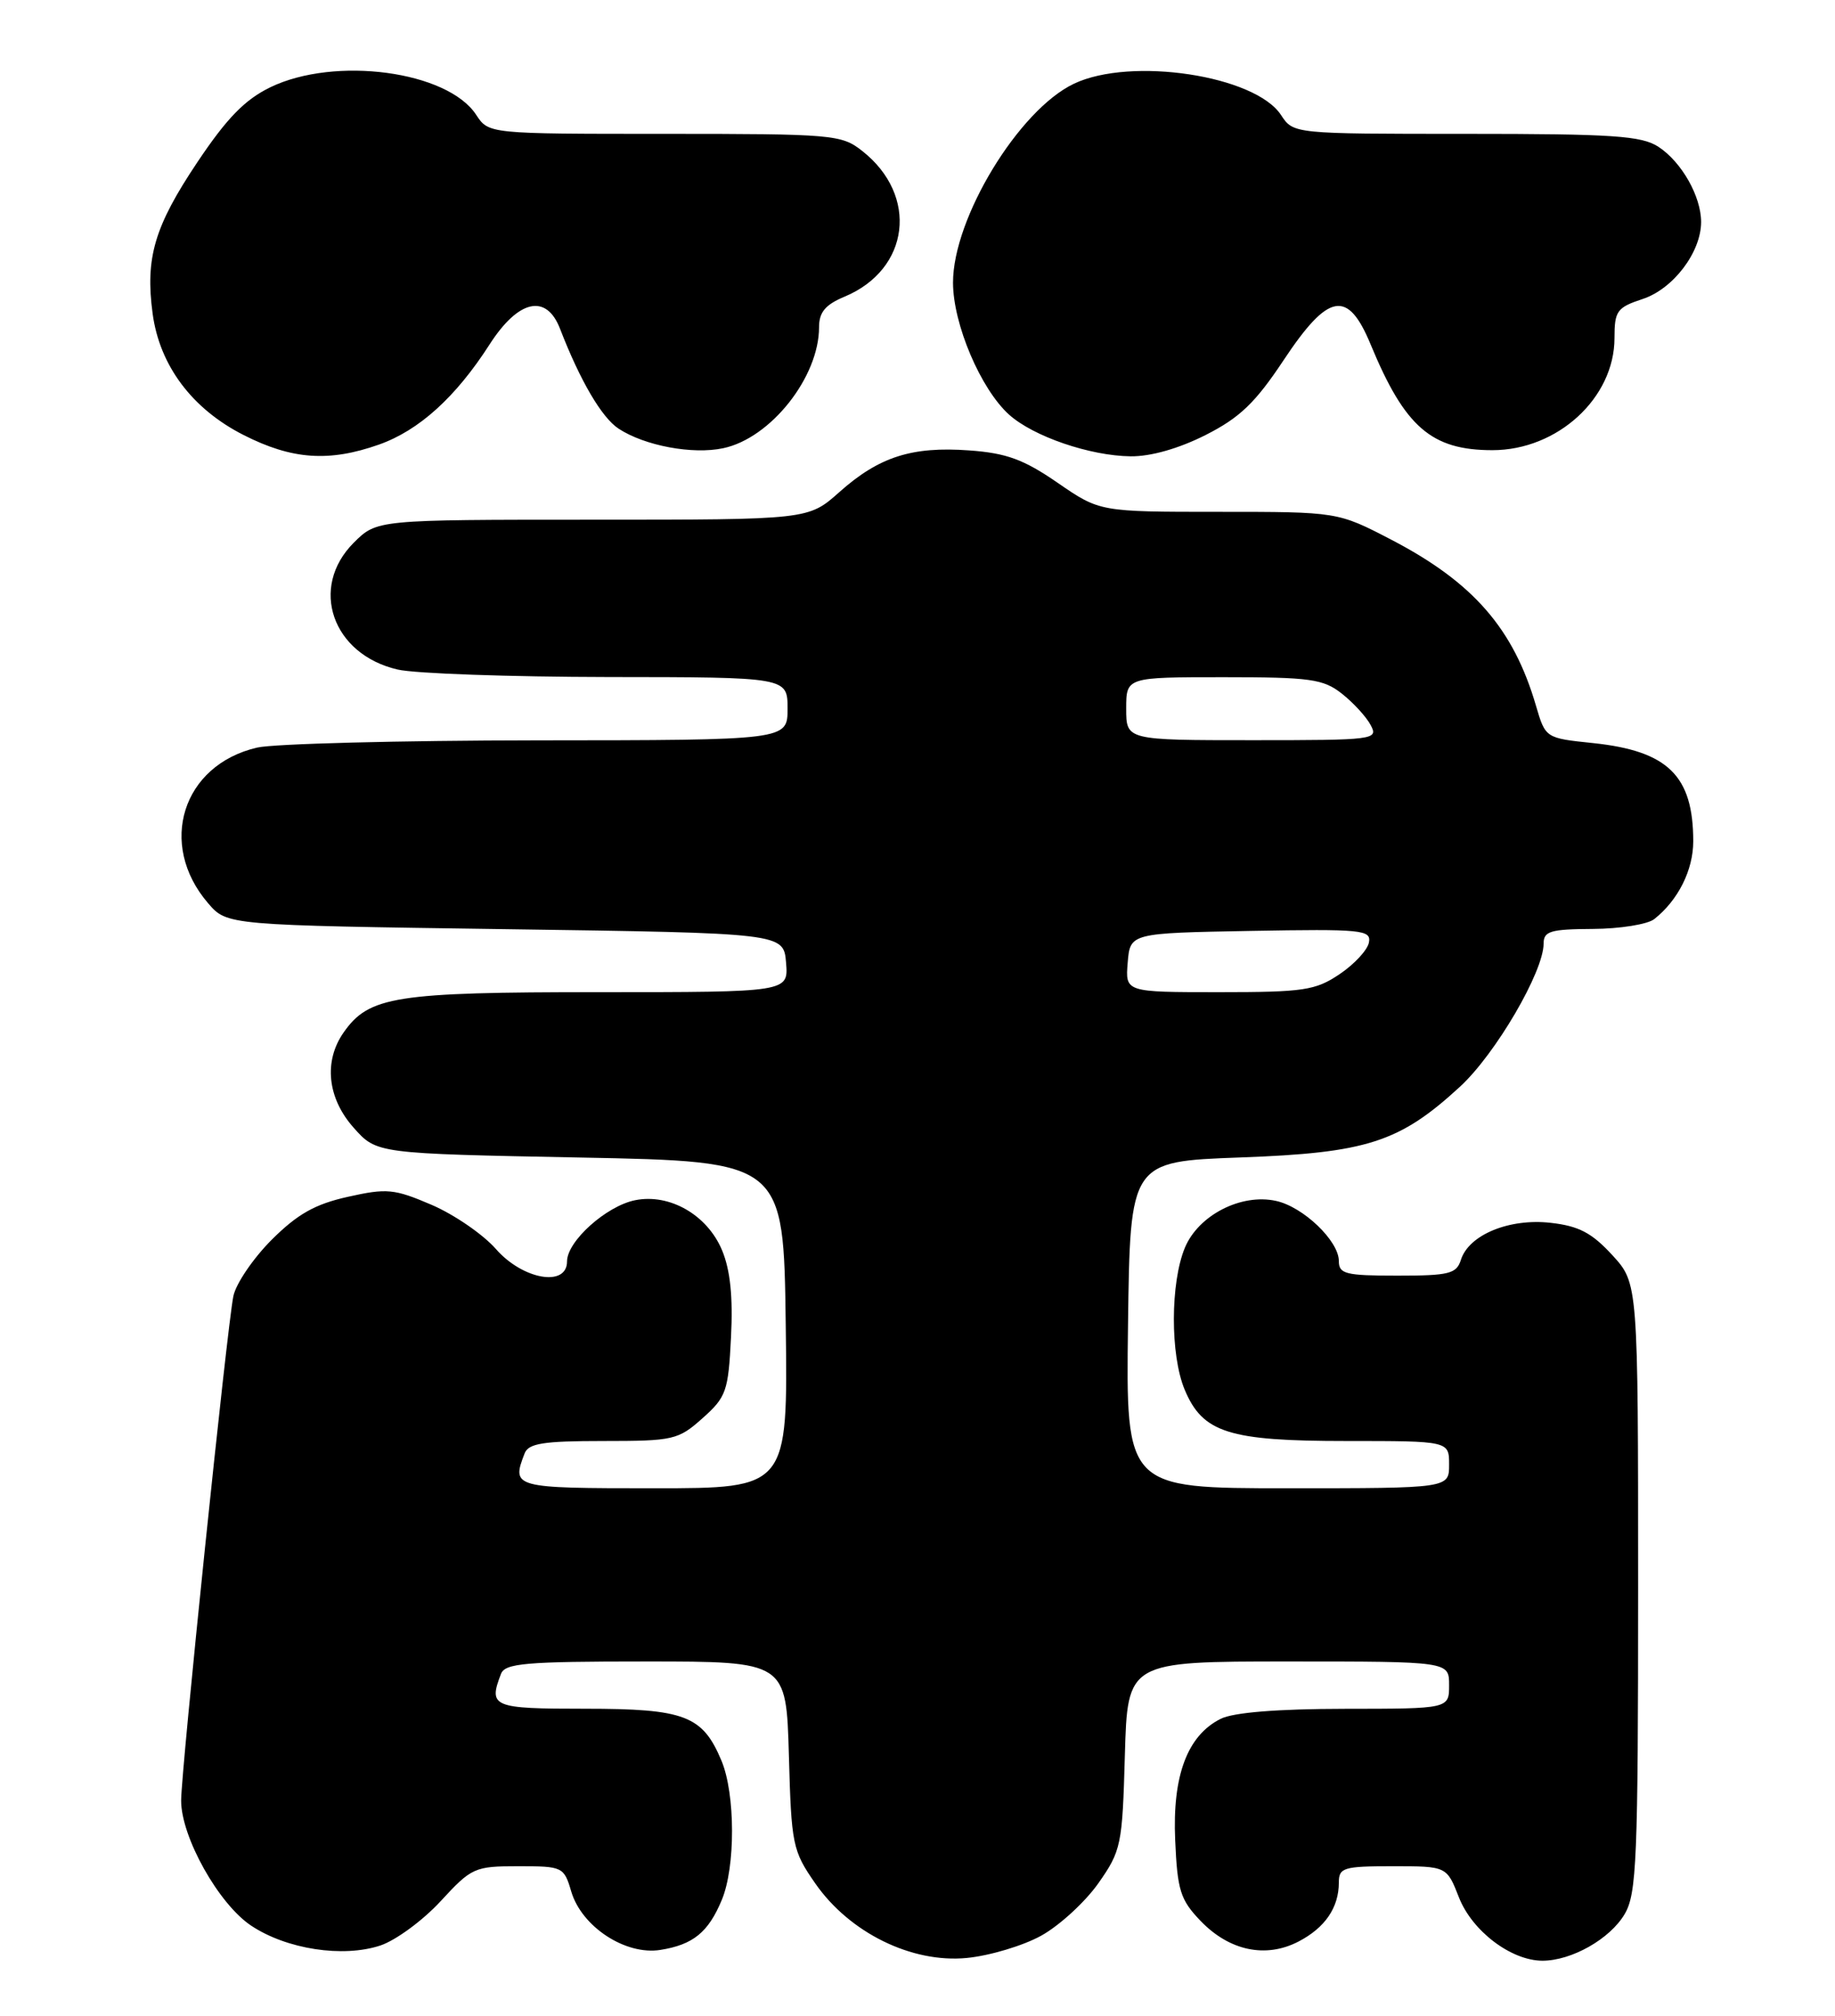 <?xml version="1.0" encoding="UTF-8" standalone="no"?>
<!DOCTYPE svg PUBLIC "-//W3C//DTD SVG 1.1//EN" "http://www.w3.org/Graphics/SVG/1.1/DTD/svg11.dtd" >
<svg xmlns="http://www.w3.org/2000/svg" xmlns:xlink="http://www.w3.org/1999/xlink" version="1.1" viewBox="0 0 233 256">
 <g >
 <path fill="currentColor"
d=" M 132.21 245.82 C 134.52 244.54 137.78 241.55 139.46 239.17 C 142.37 235.02 142.51 234.33 142.83 222.92 C 143.17 211.00 143.17 211.00 163.58 211.00 C 184.00 211.00 184.00 211.00 184.00 214.00 C 184.00 217.00 184.00 217.00 170.75 217.01 C 162.18 217.02 156.62 217.47 155.00 218.28 C 150.77 220.39 148.85 225.50 149.22 233.70 C 149.50 240.07 149.87 241.26 152.44 243.94 C 156.09 247.74 160.70 248.72 164.85 246.58 C 168.24 244.83 170.00 242.26 170.00 239.07 C 170.00 237.18 170.59 237.00 176.85 237.00 C 183.70 237.00 183.70 237.00 185.25 240.96 C 186.93 245.24 191.88 248.99 195.85 249.00 C 199.55 249.00 204.43 246.24 206.29 243.08 C 207.82 240.49 208.00 236.18 208.00 201.58 C 208.00 162.97 208.00 162.97 204.72 159.39 C 202.12 156.56 200.47 155.69 196.88 155.29 C 191.63 154.70 186.51 156.81 185.50 159.99 C 184.94 161.77 184.00 162.00 177.43 162.00 C 170.85 162.00 170.00 161.79 170.00 160.14 C 170.00 157.59 165.48 153.26 162.03 152.51 C 157.60 151.53 152.19 154.31 150.46 158.43 C 148.60 162.89 148.58 172.06 150.42 176.47 C 152.71 181.95 156.00 183.00 170.95 183.00 C 184.00 183.00 184.00 183.00 184.00 186.00 C 184.00 189.00 184.00 189.00 163.48 189.00 C 142.96 189.00 142.96 189.00 143.23 168.25 C 143.50 147.50 143.50 147.50 157.50 146.99 C 173.56 146.41 177.71 145.07 185.40 137.99 C 189.90 133.84 196.00 123.40 196.00 119.84 C 196.00 118.25 196.86 118.00 202.25 117.97 C 205.69 117.95 209.20 117.39 210.05 116.72 C 213.08 114.33 215.00 110.50 215.00 106.84 C 215.00 98.52 211.79 95.37 202.30 94.37 C 196.24 93.74 196.24 93.74 195.03 89.62 C 192.17 79.82 187.06 73.96 176.68 68.55 C 169.85 65.00 169.85 65.00 154.75 65.00 C 139.65 65.00 139.65 65.00 134.29 61.31 C 129.98 58.34 127.79 57.54 123.07 57.20 C 115.78 56.67 111.61 58.01 106.57 62.50 C 102.64 66.00 102.64 66.00 75.24 66.00 C 47.85 66.00 47.85 66.00 44.92 68.92 C 39.23 74.61 42.18 83.11 50.50 85.03 C 52.70 85.54 64.74 85.96 77.25 85.98 C 100.00 86.00 100.00 86.00 100.00 90.00 C 100.00 94.00 100.00 94.00 68.25 94.02 C 50.79 94.04 34.77 94.45 32.65 94.94 C 23.15 97.14 19.98 107.21 26.42 114.70 C 28.82 117.50 28.82 117.50 64.16 118.00 C 99.50 118.50 99.50 118.50 99.81 122.25 C 100.12 126.00 100.12 126.00 76.03 126.00 C 50.17 126.00 46.85 126.52 43.63 131.12 C 41.07 134.78 41.57 139.48 44.92 143.23 C 47.83 146.50 47.83 146.50 73.67 147.00 C 99.50 147.50 99.50 147.50 99.77 168.25 C 100.04 189.00 100.04 189.00 83.02 189.00 C 65.15 189.00 64.93 188.94 66.61 184.58 C 67.10 183.30 68.96 183.00 76.59 183.00 C 85.52 183.00 86.12 182.86 89.21 180.10 C 92.22 177.42 92.48 176.68 92.82 169.81 C 93.08 164.71 92.73 161.28 91.68 158.77 C 89.81 154.29 85.03 151.54 80.65 152.42 C 76.99 153.15 72.00 157.63 72.00 160.19 C 72.00 163.49 66.39 162.52 62.98 158.63 C 61.35 156.77 57.67 154.24 54.81 153.01 C 50.05 150.97 49.12 150.88 44.17 151.99 C 39.99 152.92 37.77 154.18 34.48 157.46 C 32.14 159.81 29.95 163.03 29.63 164.61 C 28.84 168.45 23.00 224.90 23.00 228.67 C 23.00 233.30 27.77 241.82 31.91 244.56 C 36.42 247.55 43.54 248.64 48.29 247.07 C 50.24 246.42 53.68 243.90 55.94 241.45 C 59.88 237.17 60.26 237.00 65.81 237.00 C 71.45 237.00 71.61 237.07 72.54 240.23 C 73.87 244.69 79.42 248.33 83.84 247.63 C 88.00 246.97 89.94 245.40 91.65 241.28 C 93.40 237.10 93.38 227.84 91.61 223.60 C 89.21 217.86 86.95 217.00 74.28 217.00 C 62.52 217.00 62.00 216.78 63.61 212.58 C 64.13 211.22 66.71 211.00 82.02 211.00 C 99.83 211.00 99.83 211.00 100.17 222.92 C 100.48 234.28 100.64 235.04 103.51 239.17 C 107.86 245.44 115.75 249.33 122.76 248.65 C 125.65 248.37 129.90 247.10 132.21 245.82 Z  M 48.12 56.46 C 53.20 54.66 57.86 50.45 62.16 43.75 C 65.82 38.05 69.37 37.25 71.11 41.75 C 73.67 48.37 76.41 53.04 78.55 54.44 C 81.86 56.61 87.95 57.75 91.83 56.92 C 97.86 55.65 104.00 47.89 104.00 41.55 C 104.00 39.65 104.80 38.69 107.25 37.67 C 115.54 34.20 116.67 24.82 109.48 19.17 C 106.85 17.09 105.78 17.00 84.39 17.00 C 62.05 17.00 62.05 17.00 60.46 14.58 C 56.82 9.02 42.54 7.11 34.33 11.08 C 31.10 12.65 28.81 14.99 25.06 20.60 C 19.60 28.76 18.43 32.75 19.38 39.83 C 20.27 46.43 24.39 51.93 30.94 55.25 C 37.08 58.37 41.77 58.70 48.12 56.46 Z  M 153.07 55.25 C 157.42 53.05 159.39 51.16 162.98 45.75 C 168.68 37.16 171.13 36.71 174.04 43.75 C 178.38 54.24 181.75 57.17 189.50 57.17 C 197.78 57.17 205.00 50.53 205.00 42.93 C 205.00 39.49 205.31 39.05 208.58 37.97 C 212.46 36.69 215.99 32.04 216.00 28.20 C 216.00 24.94 213.53 20.58 210.59 18.65 C 208.44 17.24 204.83 17.00 186.15 17.00 C 164.23 17.00 164.23 17.00 162.66 14.61 C 159.37 9.58 143.61 7.19 136.37 10.63 C 129.36 13.95 120.99 27.73 121.01 35.91 C 121.02 41.17 124.52 49.40 128.12 52.65 C 131.19 55.42 138.39 57.89 143.57 57.95 C 146.11 57.98 149.69 56.96 153.07 55.25 Z  M 143.19 122.25 C 143.50 118.50 143.50 118.50 158.83 118.22 C 172.94 117.97 174.13 118.08 173.82 119.69 C 173.64 120.65 171.96 122.46 170.10 123.71 C 167.03 125.78 165.54 126.00 154.79 126.00 C 142.88 126.00 142.88 126.00 143.19 122.25 Z  M 143.00 90.00 C 143.00 86.00 143.00 86.00 155.37 86.00 C 166.37 86.00 168.02 86.23 170.37 88.08 C 171.82 89.22 173.48 91.02 174.04 92.08 C 175.04 93.94 174.54 94.00 159.04 94.00 C 143.00 94.00 143.00 94.00 143.00 90.00 Z "/>
</g>
</svg>